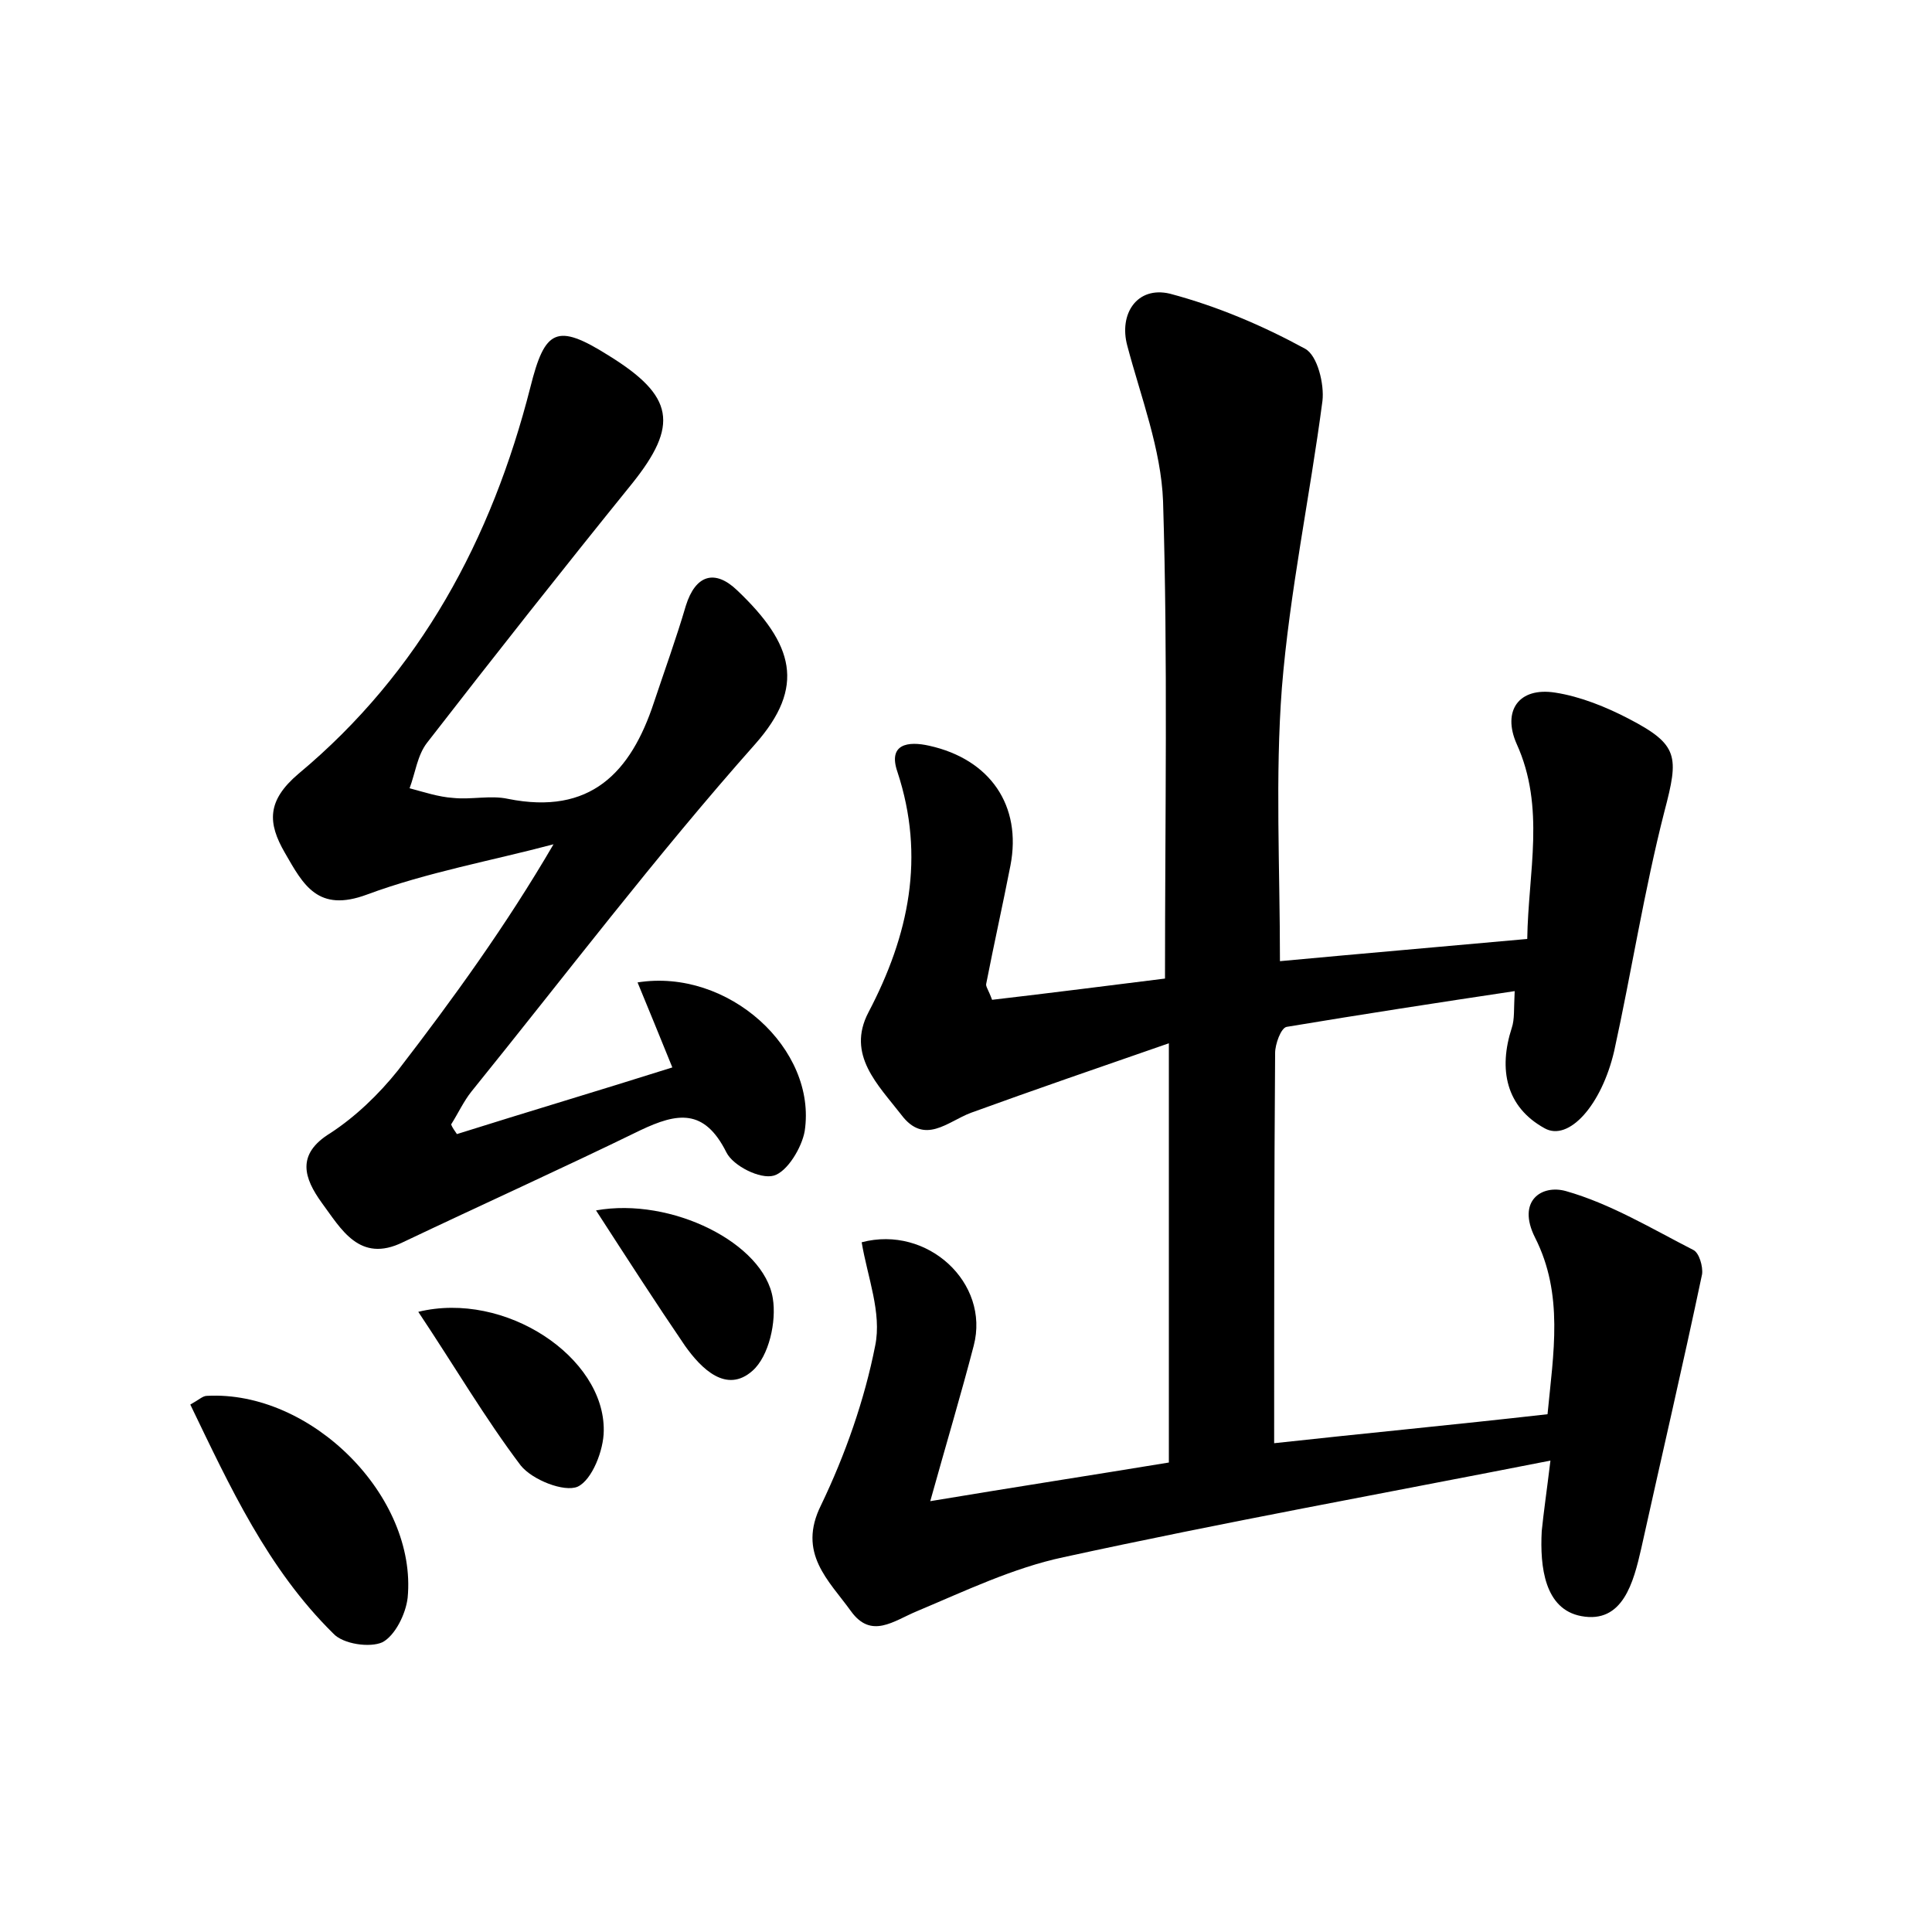 <?xml version="1.0" encoding="utf-8"?>
<!-- Generator: Adobe Illustrator 22.0.0, SVG Export Plug-In . SVG Version: 6.00 Build 0)  -->
<svg version="1.1" id="图层_1" xmlns="http://www.w3.org/2000/svg" xmlns:xlink="http://www.w3.org/1999/xlink" x="0px" y="0px"
	 viewBox="0 0 200 200" style="enable-background:new 0 0 200 200;" xml:space="preserve">
<style type="text/css">
	.st1{fill:#010000;}
	.st4{fill:#fbfafc;}
</style>
<g>
	
	<path d="M160.5,151.2c-17.3,3.4-33.9,6.4-50.4,10c-5.2,1.1-10.2,3.5-15.2,5.6c-2.4,1-4.7,2.9-6.8,0c-2.3-3.2-5.6-6-3.1-11
		c2.5-5.2,4.5-10.9,5.6-16.5c0.7-3.4-0.8-7.1-1.4-10.7c6.8-1.8,13.3,4.2,11.6,10.7c-1.3,5-2.8,10-4.5,16.1c9-1.5,16.8-2.7,24.7-4
		c0-14.3,0-28.2,0-43.4c-7.2,2.5-13.9,4.8-20.5,7.2c-2.4,0.9-4.8,3.4-7.2,0.2c-2.4-3.1-5.7-6.2-3.4-10.6c4.2-8,5.9-16.1,3-24.9
		c-1-2.9,1.1-3.2,3.3-2.7c6.3,1.4,9.6,6.2,8.4,12.4c-0.8,4.1-1.7,8.1-2.5,12.2c-0.1,0.3,0.2,0.6,0.6,1.7c6-0.7,12.3-1.5,17.9-2.2
		c0-16.8,0.3-33.1-0.2-49.4c-0.2-5.4-2.3-10.8-3.7-16.1c-0.9-3.3,1-6.2,4.4-5.4c4.9,1.3,9.6,3.3,14,5.7c1.3,0.7,2,3.7,1.8,5.4
		c-1.3,9.9-3.4,19.8-4.2,29.7c-0.7,9.2-0.2,18.5-0.2,28.3c8.6-0.8,16.8-1.5,25.6-2.3c0.1-6.9,1.9-13.6-1.1-20.2
		c-1.5-3.4,0.2-5.9,4-5.3c2.6,0.4,5.3,1.5,7.6,2.7c5.2,2.7,5.2,3.9,3.7,9.6c-2.1,8.2-3.4,16.6-5.2,24.8c-1.3,5.6-4.7,9.4-7.2,8
		c-4-2.2-4.8-6.1-3.4-10.4c0.3-0.9,0.2-1.9,0.3-3.8c-8,1.2-15.8,2.4-23.6,3.7c-0.6,0.1-1.2,1.8-1.2,2.7c-0.1,13.3-0.1,26.5-0.1,40.4
		c9.1-1,18.6-1.9,28.3-3c0.6-6.3,1.7-12.4-1.3-18.3c-1.9-3.8,0.7-5.5,3.2-4.8c4.6,1.3,8.9,3.9,13.2,6.1c0.6,0.3,1,1.7,0.9,2.5
		c-2,9.5-4.2,18.9-6.3,28.4c-0.8,3.5-1.9,7.8-6.2,7c-3.8-0.7-4.3-5.1-4.1-8.8C159.8,156.5,160.1,154.5,160.5,151.2z"/>
	<path d="M47.3,117.4c7.3-2.3,14.7-4.5,22.3-6.9c-1.3-3.2-2.4-5.9-3.6-8.8c9.4-1.5,18.6,6.9,17.3,15.4c-0.3,1.7-1.8,4.2-3.2,4.6
		c-1.4,0.4-4.2-1-4.9-2.4c-2.3-4.6-5.1-4.1-8.9-2.3c-8.2,4-16.4,7.7-24.6,11.6c-4.5,2.2-6.4-1.4-8.4-4.1c-1.8-2.5-2.7-5,0.9-7.2
		c2.6-1.7,5-4,7-6.5c5.7-7.4,11.2-15,16.1-23.4c-6.4,1.7-13.1,2.9-19.3,5.2c-5.1,1.9-6.6-1-8.5-4.3c-1.8-3.1-1.9-5.4,1.4-8.2
		c12.6-10.5,20-24.3,24-40c1.5-6,2.7-6.7,8.1-3.3c6.8,4.2,7.3,7.2,2.4,13.3C58.2,59,51.1,68,44.2,76.9c-1,1.3-1.2,3.1-1.8,4.7
		c1.5,0.4,3,0.9,4.5,1c1.9,0.2,3.9-0.3,5.7,0.1c8.5,1.7,12.7-2.7,15.1-10c1.1-3.3,2.3-6.6,3.3-10c1-3.2,3-3.8,5.3-1.6
		c5.9,5.6,7.1,10,1.9,15.9c-10.3,11.6-19.7,24-29.4,36c-0.8,1-1.4,2.3-2.1,3.4C46.8,116.7,47.1,117.1,47.3,117.4z"/>
	<path d="M19.7,145.4c0.9-0.5,1.3-0.9,1.7-0.9c10.8-0.6,21.8,10.4,20.8,20.9c-0.2,1.7-1.3,3.9-2.6,4.6c-1.3,0.6-4.1,0.2-5.1-0.9
		C27.7,162.4,23.8,153.9,19.7,145.4z"/>
	<path d="M43.3,135.8c9-2.2,19.3,4.7,19.2,12.3c0,2-1.2,5.1-2.7,5.8c-1.4,0.6-4.7-0.7-5.9-2.2C50.2,146.8,47.1,141.5,43.3,135.8z"/>
	<path d="M61.7,125.3c7.8-1.4,17.4,3.4,18.3,9.1c0.4,2.4-0.4,6-2.1,7.5c-2.7,2.4-5.3-0.2-7-2.6C67.9,134.9,65,130.4,61.7,125.3z"/>
</g>
</svg>
